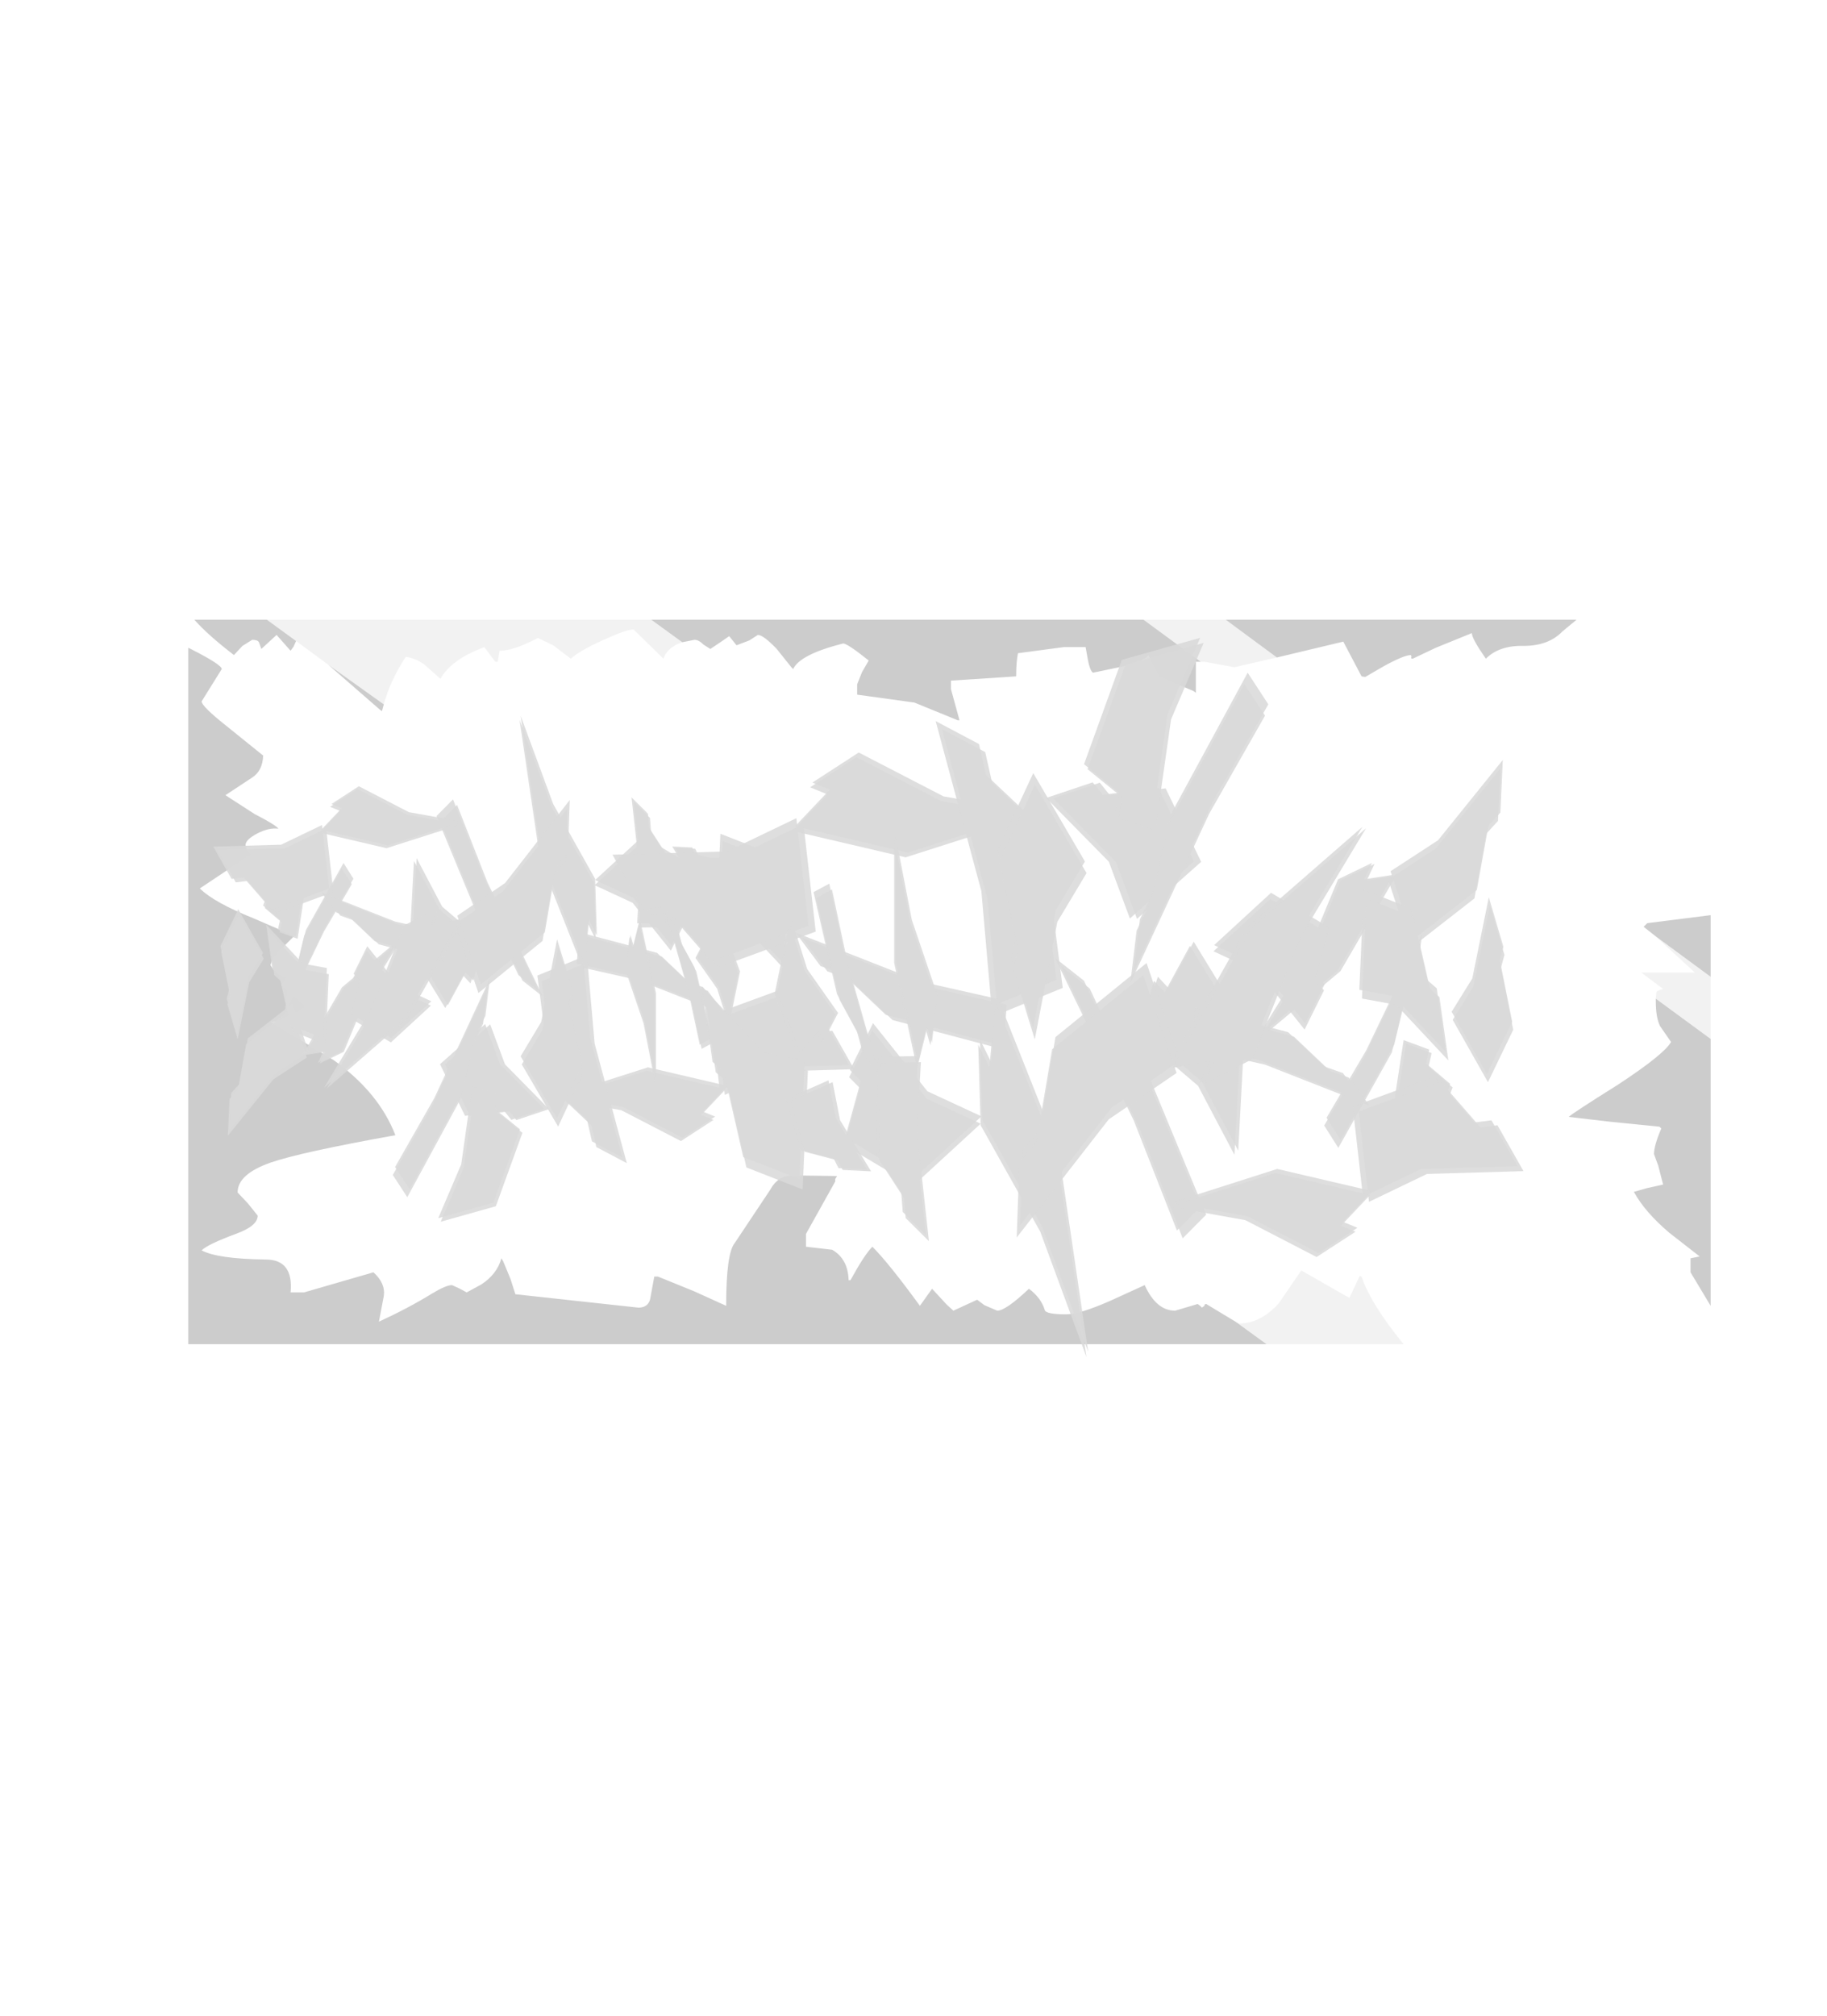 <?xml version="1.0" encoding="UTF-8" standalone="no"?>
<svg xmlns:xlink="http://www.w3.org/1999/xlink" height="165.45px" width="149.95px" xmlns="http://www.w3.org/2000/svg">
  <g transform="matrix(1.0, 0.0, 0.0, 1.0, 15.45, 50.85)">
    <use height="59.45" transform="matrix(1.0, 0.0, 0.0, 1.0, 0.0, 0.0)" width="124.95" xlink:href="#shape0"/>
    <use height="111.6" transform="matrix(0.643, 0.0, 0.0, 1.043, -15.475, -30.16)" width="117.85" xlink:href="#sprite0"/>
    <use height="111.6" transform="matrix(-0.914, 0.0, 0.0, -1.483, 134.505, 114.611)" width="117.85" xlink:href="#sprite0"/>
  </g>
  <defs>
    <g id="shape0" transform="matrix(1.0, 0.0, 0.0, 1.0, 0.0, 0.0)">
      <path d="M124.95 29.3 L124.95 34.4 120.45 31.1 120.5 30.55 Q120.55 30.45 121.05 30.3 L119.25 28.95 123.65 28.95 120.4 25.95 124.95 29.3 M85.15 0.0 L89.35 3.1 85.85 3.9 83.4 3.45 83.1 3.45 78.4 0.0 85.15 0.0 M40.55 1.85 L40.15 2.0 Q39.25 2.45 39.0 3.2 L36.55 0.8 Q35.95 0.8 34.1 1.65 32.1 2.55 31.4 3.2 L29.95 2.1 28.7 1.5 Q26.7 2.55 25.55 2.55 L25.4 3.45 25.2 3.45 24.3 2.25 Q21.6 3.25 20.7 4.85 L19.4 3.7 Q18.65 3.15 17.85 3.05 16.55 5.05 16.05 6.95 L11.5 3.7 8.85 1.75 6.45 0.0 38.0 0.0 40.55 1.85 M85.95 57.6 L86.25 57.75 Q88.0 57.75 89.5 56.1 L91.35 53.4 95.3 55.65 96.15 53.85 96.3 53.9 Q97.05 56.15 99.75 59.45 L88.5 59.45 85.95 57.6" fill="#e6e6e6" fill-opacity="0.502" fill-rule="evenodd" stroke="none"/>
      <path d="M124.95 29.3 L120.4 25.95 119.45 25.2 119.75 24.9 124.9 24.25 124.95 24.25 124.95 29.3 M120.45 31.1 L124.95 34.4 124.95 56.3 123.3 53.55 123.3 52.4 124.05 52.25 121.55 50.3 Q119.55 48.6 118.65 46.95 L119.7 46.65 121.05 46.35 120.65 44.8 120.3 43.85 Q120.3 43.15 120.9 41.75 L120.75 41.6 116.75 41.2 113.3 40.8 Q113.6 40.5 117.35 38.15 121.15 35.65 121.7 34.65 L120.8 33.35 Q120.45 32.65 120.45 31.35 L120.45 31.1 M85.15 0.0 L113.95 0.0 112.8 0.95 Q111.65 2.15 109.6 2.15 107.6 2.1 106.5 3.2 105.35 1.55 105.35 1.1 L102.4 2.3 100.5 3.2 Q100.3 3.2 100.4 3.05 L100.35 2.9 Q99.8 2.9 98.15 3.8 L96.6 4.7 96.3 4.65 94.8 1.8 89.35 3.1 85.15 0.0 M83.1 3.45 L82.7 3.45 82.7 6.0 82.5 5.85 79.65 4.65 79.25 3.85 78.8 2.9 Q78.4 3.45 76.65 3.85 L74.25 4.35 Q74.0 4.15 73.85 3.35 L73.65 2.25 71.85 2.25 68.1 2.75 Q67.95 3.45 67.95 4.65 L62.6 5.0 62.6 5.7 63.3 8.25 63.15 8.25 59.6 6.8 54.9 6.15 54.9 5.3 55.3 4.3 55.85 3.35 Q54.1 1.95 53.75 1.95 50.2 2.85 49.65 4.05 L49.5 3.9 48.3 2.4 Q47.2 1.25 46.75 1.25 L46.05 1.7 45.0 2.1 44.4 1.35 43.6 1.9 42.85 2.4 42.3 2.05 Q41.9 1.65 41.55 1.65 L40.55 1.85 38.0 0.0 78.4 0.0 83.1 3.45 M16.05 6.95 L15.9 7.5 15.75 7.4 11.5 3.7 16.05 6.95 M8.85 1.75 L8.65 2.2 8.4 2.55 7.25 1.25 6.0 2.4 5.8 1.85 Q5.7 1.65 5.25 1.65 L4.45 2.15 3.75 2.9 Q1.6 1.25 0.5 0.0 L6.45 0.0 8.85 1.75 M85.95 57.6 L88.5 59.45 0.0 59.45 0.0 2.3 0.3 2.45 Q2.75 3.7 2.75 4.05 L1.1 6.7 Q1.1 7.1 3.05 8.65 L6.15 11.15 Q6.1 12.4 5.25 12.95 L3.05 14.4 5.45 15.95 Q7.2 16.85 7.4 17.15 6.6 17.05 5.65 17.55 4.7 18.05 4.7 18.5 L4.8 18.9 5.15 19.25 0.95 22.05 Q2.1 23.2 5.35 24.5 L8.7 25.95 7.5 27.15 Q6.85 27.85 6.75 28.35 7.25 29.2 8.1 29.35 L7.65 30.0 9.6 31.7 9.5 31.85 Q7.55 33.0 6.75 33.0 L11.95 36.15 Q15.65 38.8 17.0 42.3 9.2 43.7 6.75 44.55 4.05 45.5 4.05 47.0 L4.9 47.9 5.7 48.9 Q5.7 49.75 3.9 50.4 1.6 51.25 1.1 51.75 2.4 52.45 6.35 52.5 8.65 52.5 8.4 55.2 L9.5 55.2 15.2 53.55 Q16.2 54.45 16.05 55.5 L15.65 57.6 Q18.05 56.5 20.0 55.3 21.15 54.6 21.65 54.6 L22.3 54.9 22.85 55.2 24.05 54.55 Q25.35 53.7 25.7 52.4 L25.85 52.65 26.45 54.1 26.85 55.35 36.95 56.45 Q37.7 56.45 37.9 55.8 L38.25 53.9 38.55 53.9 41.5 55.1 44.15 56.3 Q44.15 52.0 44.85 51.15 L47.75 46.8 Q48.4 45.6 49.6 45.6 L53.25 45.65 53.1 45.9 53.1 46.1 50.7 50.4 50.7 51.45 52.85 51.7 Q54.15 52.45 54.2 54.2 L54.35 54.2 Q55.5 52.1 56.15 51.45 57.5 52.8 60.05 56.3 L61.05 54.9 62.25 56.2 62.8 56.7 64.75 55.8 65.35 56.25 66.4 56.7 Q67.1 56.7 69.0 54.9 70.0 55.65 70.3 56.65 70.4 57.0 72.05 57.0 73.15 57.0 75.65 55.9 L78.5 54.6 Q79.45 56.7 81.0 56.7 L82.85 56.15 83.05 56.3 83.2 56.45 83.4 56.3 Q83.4 56.15 83.55 56.15 L85.95 57.6" fill="#999999" fill-opacity="0.502" fill-rule="evenodd" stroke="none"/>
    </g>
    <g id="sprite0" transform="matrix(1.0, 0.0, 0.0, 1.0, -79.4, 43.0)">
      <use height="208.8" transform="matrix(0.338, 0.0, 0.0, 0.338, 125.472, -13.781)" width="212.15" xlink:href="#sprite1"/>
      <use height="208.8" transform="matrix(0.14, 0.306, 0.306, -0.14, 101.61, -13.837)" width="212.15" xlink:href="#sprite1"/>
      <use height="208.8" transform="matrix(-0.188, 0.149, 0.149, 0.188, 128.102, -20.75)" width="212.15" xlink:href="#sprite1"/>
      <use height="208.8" transform="matrix(-0.284, 0.0, 0.0, -0.284, 159.589, 33.231)" width="212.15" xlink:href="#sprite1"/>
      <use height="208.8" transform="matrix(0.267, -0.219, -0.219, -0.267, 125.122, 68.613)" width="212.15" xlink:href="#sprite1"/>
      <use height="208.8" transform="matrix(-0.039, -0.198, -0.198, 0.039, 187.856, 32.752)" width="212.15" xlink:href="#sprite1"/>
    </g>
    <g id="sprite1" transform="matrix(1.0, 0.0, 0.0, 1.0, 77.2, 45.15)">
      <use height="26.65" transform="matrix(1.0, 0.0, 0.0, 1.0, 11.15, 4.35)" width="36.4" xlink:href="#sprite2"/>
      <use height="26.65" transform="matrix(0.528, -0.306, 0.794, 1.369, 49.05, 9.35)" width="36.4" xlink:href="#sprite2"/>
      <use height="26.65" transform="matrix(1.0, 0.0, 1.673, 0.718, -12.85, 26.7)" width="36.4" xlink:href="#sprite2"/>
      <use height="26.65" transform="matrix(0.79, -0.58, 1.712, 0.703, 40.8, 56.55)" width="36.4" xlink:href="#sprite2"/>
      <use height="26.65" transform="matrix(1.728, 0.0, -0.22, 0.644, -0.15, 58.15)" width="36.4" xlink:href="#sprite2"/>
    </g>
    <g id="sprite2" transform="matrix(1.0, 0.0, 0.0, 1.0, 0.0, 0.0)">
      <use height="25.45" transform="matrix(1.0, 0.0, 0.0, 1.0, 0.2, 0.0)" width="36.2" xlink:href="#sprite3"/>
      <use height="25.45" transform="matrix(1.0, 0.0, 0.0, 1.0, 0.0, 1.2)" width="36.2" xlink:href="#sprite3"/>
    </g>
    <g id="sprite3" transform="matrix(1.0, 0.0, 0.0, 1.0, 0.0, 0.0)">
      <use height="25.45" transform="matrix(1.0, 0.0, 0.0, 1.0, 0.0, 0.0)" width="36.2" xlink:href="#shape1"/>
    </g>
    <g id="shape1" transform="matrix(1.0, 0.0, 0.0, 1.0, 0.0, 0.0)">
      <path d="M28.8 25.45 L14.35 14.3 0.0 10.2 18.0 0.0 36.2 6.7 32.05 16.0 34.95 17.8 28.8 25.45" fill="#d9d9d9" fill-opacity="0.882" fill-rule="evenodd" stroke="none"/>
    </g>
  </defs>
</svg>
